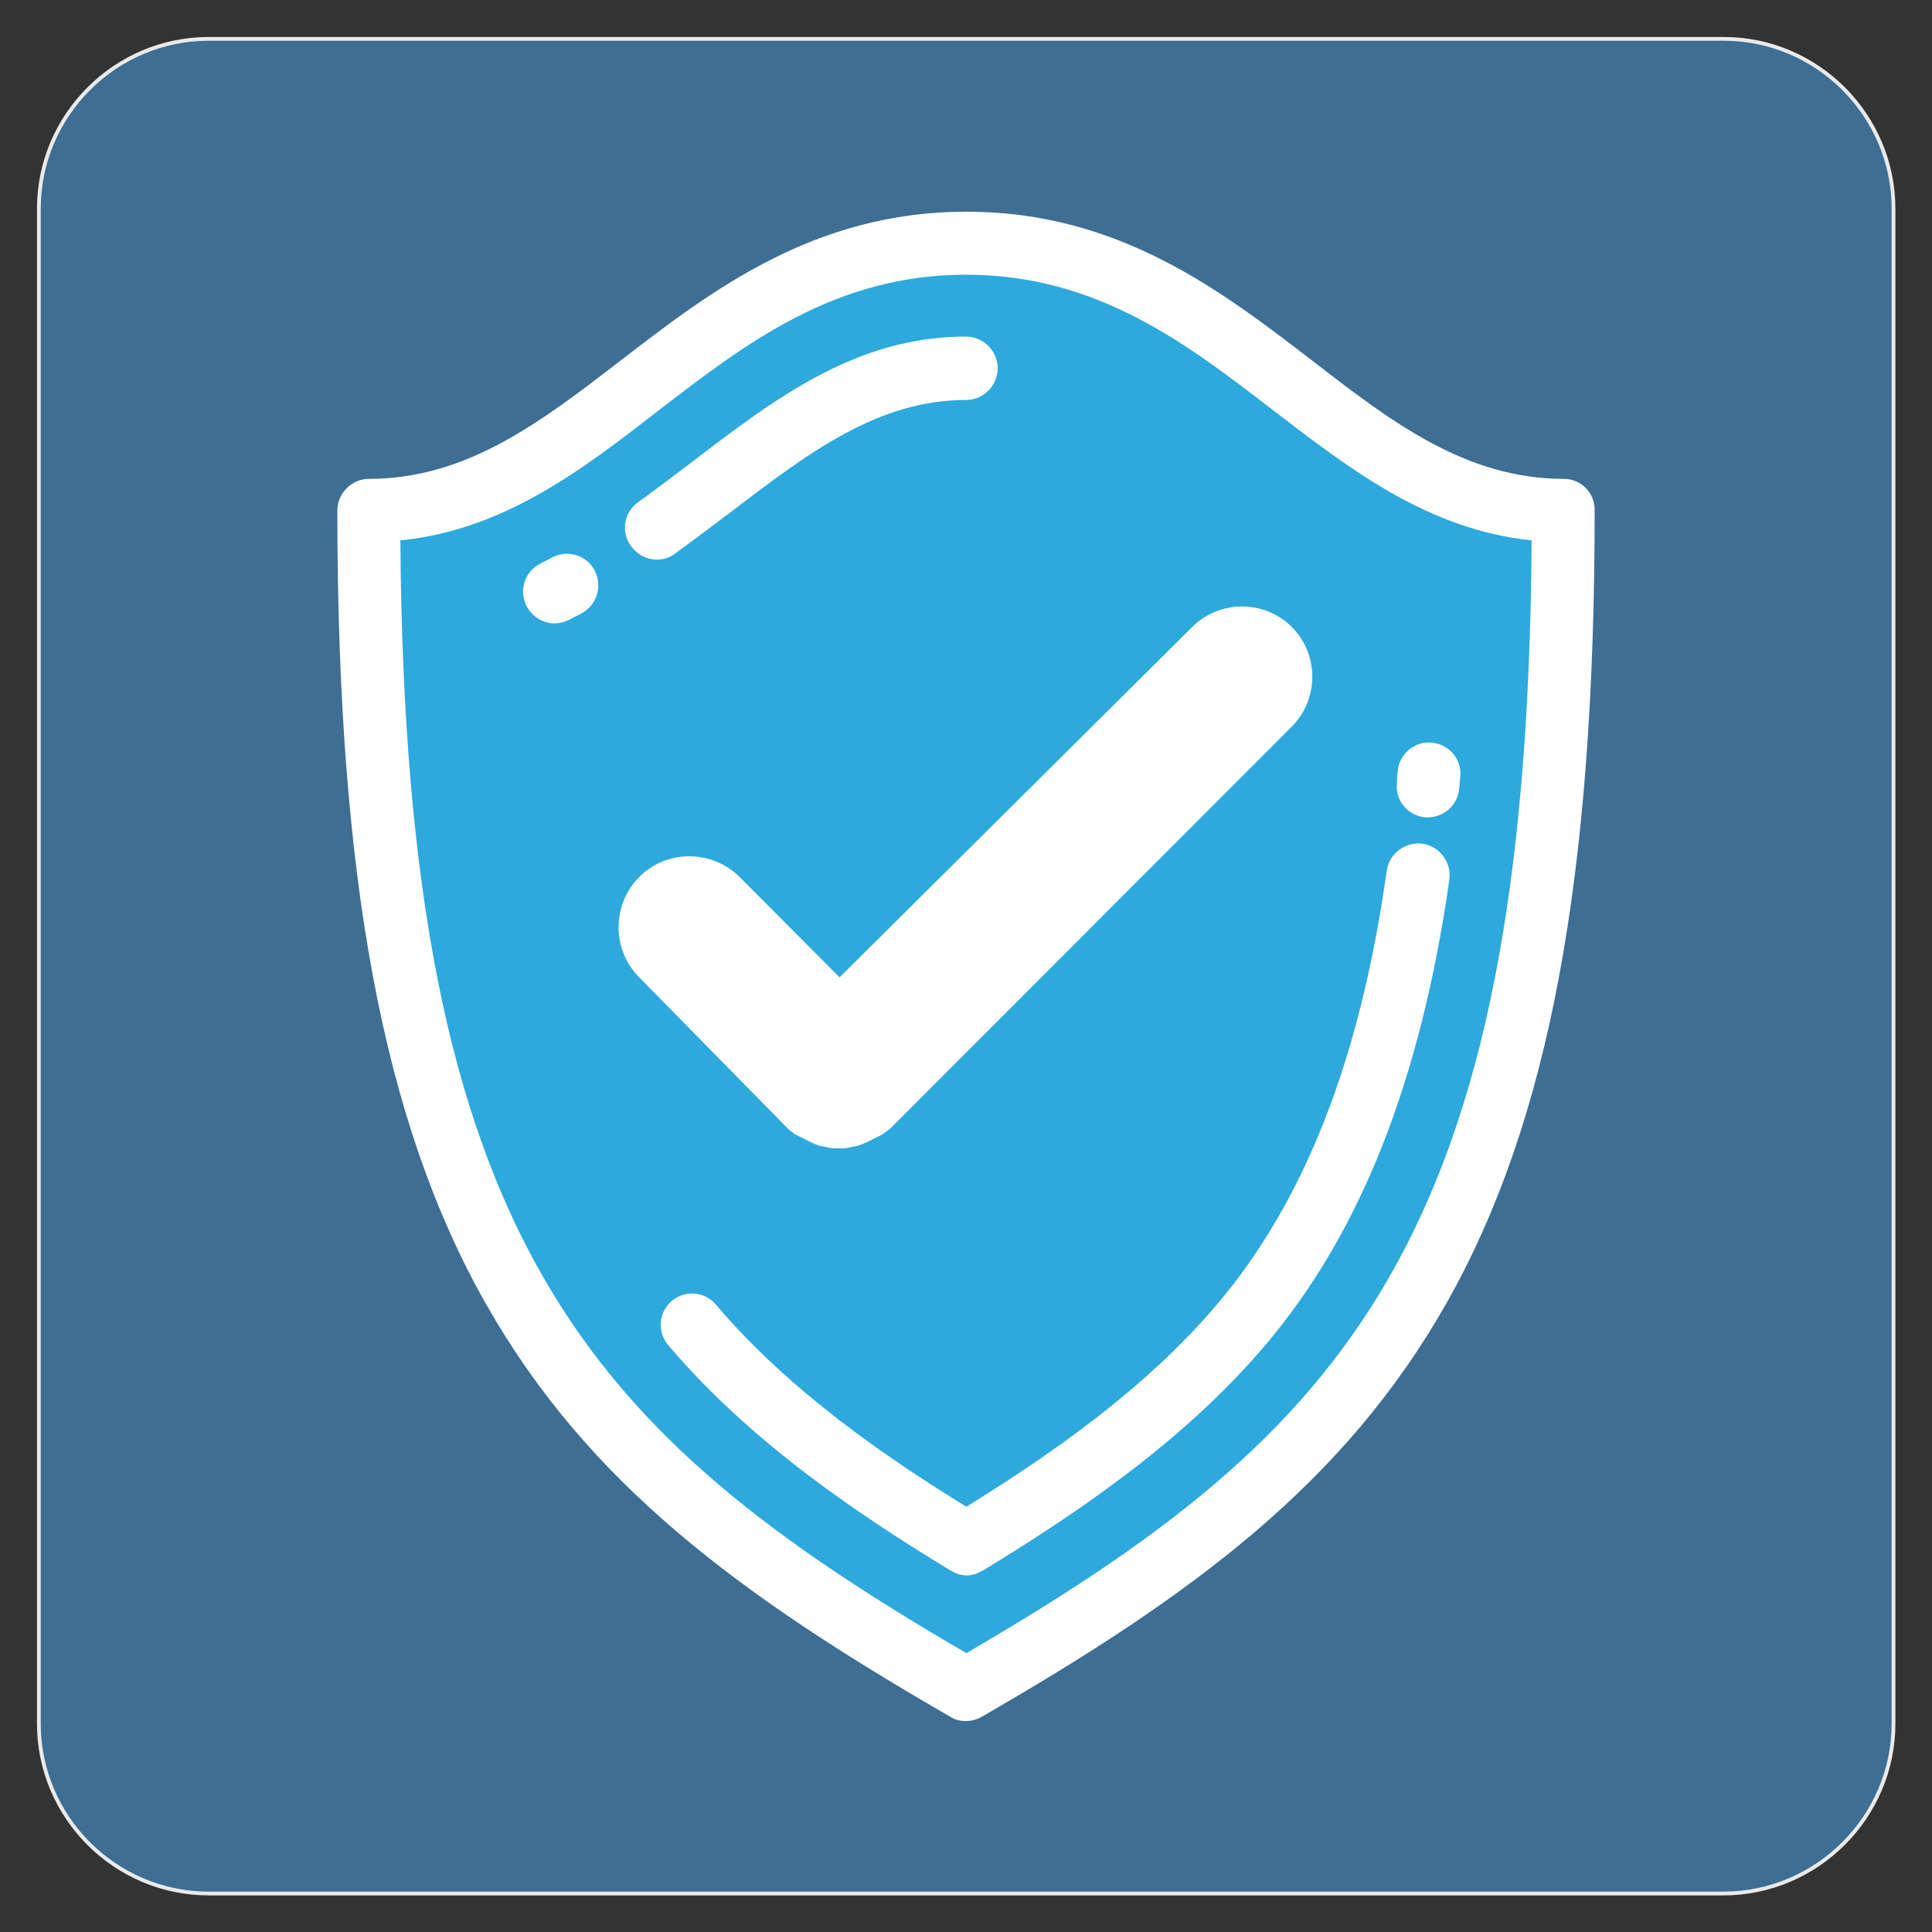 <?xml version="1.0" encoding="utf-8"?>
<!-- Generator: Adobe Illustrator 22.1.0, SVG Export Plug-In . SVG Version: 6.00 Build 0)  -->
<svg version="1.1" id="Layer_1" xmlns="http://www.w3.org/2000/svg" xmlns:xlink="http://www.w3.org/1999/xlink" x="0px" y="0px"
	 viewBox="0 0 512 512" style="enable-background:new 0 0 512 512;" xml:space="preserve">
<rect x="0" y="0" width="512" height="512" fill="#333333" stroke="none"/>
<style type="text/css">
	.st0{fill:#3E6E94;stroke:#EAEAEA;stroke-miterlimit:10;}
	.st1{display:none;}
	.st2{display:inline;fill:#FFFFFF;stroke:#EAEAEA;stroke-miterlimit:10;}
	.st3{fill:#2DA9DD;stroke:#FFFFFF;stroke-width:6;stroke-miterlimit:10;}
	.st4{display:none;fill:#2DA9DD;stroke:#FFFFFF;stroke-width:6;stroke-miterlimit:10;}
	.st5{fill:#FFFFFF;}
</style>
<g id="Layer_2_1_">
	<path class="st0" d="M456.7,501.8H55.3c-24.8,0-45-20.3-45-45V55.3c0-24.8,20.3-45,45-45h401.5c24.8,0,45,20.3,45,45v401.5
		C501.8,481.5,481.5,501.8,456.7,501.8z"/>
</g>
<g id="Layer_2_2_" class="st1">
	<rect x="148.6" y="140" class="st2" width="235.6" height="199"/>
</g>
<g id="Layer_1_1_">
	<path class="st3" d="M256.1,64.4c-72,0-98,70.9-158.4,70.9c0,195.6,49.1,249.5,158.4,312.5c109.2-63,158.4-116.9,158.4-312.5
		C354,135.2,328.1,64.4,256.1,64.4z"/>
	<path class="st4" d="M242.2,304.6c-0.1,0.1-0.2,0.2-0.2,0.2l-0.3,0.3c-0.1,0.1-0.1,0.1-0.2,0.2l-0.3,0.3c-0.1,0.1-0.1,0.1-0.2,0.2
		l-0.4,0.3c-0.1,0.1-0.2,0.2-0.2,0.2l-0.2,0.2c-0.1,0.1-0.2,0.2-0.3,0.2l-0.4,0.3c-0.1,0-0.1,0.1-0.2,0.1l-0.4,0.3
		c-0.1,0.1-0.2,0.1-0.2,0.2l-0.4,0.2c-0.1,0.1-0.2,0.1-0.2,0.2l-0.4,0.2c-0.1,0-0.1,0.1-0.2,0.1l-0.4,0.2c-0.1,0-0.2,0.1-0.2,0.1
		l-0.4,0.2c-0.1,0-0.2,0.1-0.2,0.1l-0.4,0.2c-0.1,0-0.2,0.1-0.2,0.1l-0.2,0.1c-0.2,0.1-0.2,0.2-0.4,0.2l-0.4,0.2
		c-0.1,0-0.1,0.1-0.2,0.1l-0.4,0.2c-0.1,0-0.2,0.1-0.2,0.1l-0.2,0.1c-0.2,0.1-0.2,0.2-0.4,0.2l-0.4,0.2c-0.1,0-0.1,0-0.2,0.1
		l-0.4,0.2c-0.1,0-0.2,0.1-0.2,0.1l-0.5,0.2c-0.1,0-0.2,0.1-0.2,0.1l-0.2,0.1c-0.2,0.1-0.2,0.1-0.4,0.2l-0.5,0.2
		c-0.1,0-0.2,0-0.2,0.1l-0.5,0.2c-0.1,0-0.1,0-0.2,0.1l-0.5,0.1c-0.1,0-0.2,0-0.2,0.1l-0.5,0.1c-0.1,0-0.1,0-0.2,0l-0.5,0.1
		c-0.1,0-0.2,0-0.2,0.1h-0.2c-0.2,0-0.2,0.1-0.4,0.1l-0.5,0.1c-0.1,0-0.2,0-0.2,0l-0.5,0.1c-0.1,0-0.2,0-0.2,0h-0.2
		c-0.2,0-0.3,0-0.4,0.1h-0.5c-0.1,0-0.2,0-0.2,0h-0.2c-0.2,0-0.3,0-0.4,0h-0.5c-0.1,0-0.1,0-0.2,0h-0.5c-0.1,0-0.1,0-0.2,0
		s-0.1,0-0.2,0h-0.5c-0.1,0-0.1,0-0.2,0h-0.5c-0.2,0-0.3,0-0.4,0H220c-0.1,0-0.2,0-0.2,0h-0.5c-0.2,0-0.3,0-0.4-0.1h-0.2
		c-0.1,0-0.2,0-0.2,0l-0.5-0.1c-0.1,0-0.2,0-0.2,0l-0.5-0.1c-0.2,0-0.2-0.1-0.4-0.1h-0.2c-0.1,0-0.2,0-0.2-0.1l-0.5-0.1
		c-0.1,0-0.2,0-0.2-0.1l-0.5-0.1c-0.1,0-0.2,0-0.2-0.1l-0.5-0.1c-0.1,0-0.2,0-0.2-0.1l-0.5-0.2c-0.1,0-0.2,0-0.2-0.1l-0.5-0.2
		c-0.2-0.1-0.3-0.1-0.5-0.2l-0.2-0.1c-0.1,0-0.2-0.1-0.2-0.1l-0.5-0.2c-0.1,0-0.2-0.1-0.2-0.1l-0.4-0.2c0,0-0.1,0-0.1-0.1l-0.4-0.2
		c-0.2-0.1-0.3-0.2-0.5-0.2L210,310c-0.1,0-0.2-0.1-0.2-0.1l-0.4-0.2c-0.1,0-0.2-0.1-0.2-0.1l-0.4-0.2c-0.1,0-0.1-0.1-0.2-0.1
		l-0.4-0.2c-0.1-0.1-0.2-0.1-0.2-0.2l-0.4-0.2c-0.1,0-0.1-0.1-0.2-0.1l-0.4-0.2c-0.1,0-0.1-0.1-0.2-0.1l-0.4-0.2
		c-0.1-0.1-0.2-0.1-0.2-0.2l-0.4-0.2c-0.1-0.1-0.1-0.1-0.2-0.2l-0.4-0.2c-0.1,0-0.1-0.1-0.2-0.1l-0.4-0.3c-0.1-0.1-0.2-0.1-0.2-0.2
		l-0.4-0.3c-0.1,0-0.1-0.1-0.2-0.1l-0.4-0.3c-0.1-0.1-0.1-0.1-0.2-0.2l-0.4-0.3c-0.1-0.1-0.2-0.1-0.2-0.2l1.4-0.3
		c-0.1-0.1-0.1-0.1-0.2-0.2l-0.3-0.3l-39.8-39.8c-10.5-10.5-10.5-27.7,0-38.3c5.1-5.1,11.9-7.9,19.1-7.9s14.1,2.8,19.1,7.9
		l20.6,20.6l87-87c5.1-5.1,11.9-7.9,19.1-7.9c7.3,0,14.1,2.8,19.1,7.9c10.5,10.5,10.5,27.7,0,38.3L242.2,304.6z"/>
	<path class="st5" d="M342.2,192.7l-106,106.1l0,0l-0.3,0.3l-0.4,0.3l-0.4,0.3l-0.4,0.3l0,0l-0.4,0.3l-0.4,0.3l-0.4,0.2l-0.4,0.2
		l-0.4,0.2l-0.4,0.2l-0.4,0.2l-0.4,0.2l0,0l-0.4,0.2l-0.4,0.2l-0.4,0.2l0,0l-0.4,0.2l-0.4,0.2L229,303l-0.5,0.2l0,0l-0.5,0.2
		l-0.5,0.2l-0.5,0.1l-0.5,0.1l-0.5,0.1l-0.5,0.1l0,0l-0.5,0.1l-0.5,0.1l-0.5,0.1l0,0l0,0h-0.5l0,0H223h-0.5H222h-0.5l0,0H221h-0.5
		l0,0l-0.5-0.1l-0.5-0.1L219,304l0,0l-0.5-0.1l-0.5-0.1l-0.5-0.1l-0.5-0.1l-0.5-0.2l-0.5-0.2l0,0l-0.4-0.2l-0.5-0.2l-0.4-0.2
		l-0.4-0.2l0,0l-0.4-0.2l-0.4-0.2l-0.4-0.2l-0.4-0.2l-0.4-0.2l-0.4-0.2l-0.4-0.2l-0.4-0.2l-0.4-0.2l-0.4-0.3l-0.4-0.3l-0.4-0.3
		l-0.4-0.3l-0.3-0.3l-0.3-0.3L169.4,259c-7.3-7.3-7.3-19.2,0-26.6c7.3-7.3,19.2-7.3,26.6,0l26.5,26.6l93.4-92.8
		c7.3-7.3,19.2-7.3,26.5,0C349.6,173.5,349.6,185.4,342.2,192.7z"/>
	<path class="st5" d="M414.4,126.9c-26,0-45.8-15.2-66.6-31.3c-24.1-18.5-51.3-39.5-91.7-39.5s-67.7,21-91.7,39.5
		c-20.9,16.1-40.6,31.3-66.6,31.3c-4.6,0-8.4,3.8-8.4,8.4c0,97.3,12.1,162.1,39.3,210.1c27,47.7,67.2,77.3,123.2,109.6
		c1.2,0.8,2.7,1.1,4.1,1.1s2.9-0.4,4.1-1.1c56.1-32.3,96.2-62,123.2-109.6c27.2-48,39.3-112.7,39.3-210.1
		C422.7,130.6,419,126.9,414.4,126.9z M256.1,438.1c-100.5-58.6-148.7-109.1-150-294.9c27.4-2.7,48.3-18.8,68.4-34.4
		c23-17.7,46.7-36,81.5-36s58.5,18.3,81.5,36c20.2,15.5,41,31.6,68.4,34.4C404.7,328.9,356.6,379.5,256.1,438.1z"/>
	<path class="st5" d="M157.6,151.2c-2.1-4.1-7.2-5.6-11.2-3.5c-1,0.5-2.1,1.1-3.1,1.6c-4.1,2-5.9,7-3.8,11.2c1.5,3,4.4,4.7,7.5,4.7
		c1.2,0,2.5-0.3,3.7-0.9c1.2-0.6,2.3-1.2,3.5-1.8C158.2,160.3,159.7,155.3,157.6,151.2z"/>
	<path class="st5" d="M377.6,216.6c0.2,0,0.5,0,0.8,0c4.3,0,7.9-3.3,8.3-7.6c0.1-1.1,0.2-2.1,0.3-3.2c0.4-4.6-3-8.6-7.6-9
		s-8.6,3-9,7.6c-0.1,1-0.2,2-0.2,3.1C369.7,212.1,373,216.1,377.6,216.6z"/>
	<path class="st5" d="M174.1,148.3c1.7,0,3.4-0.5,4.8-1.6c4.8-3.5,9.5-7,14.1-10.5c21.2-16.2,39.6-30.2,63-30.2
		c4.6,0,8.4-3.8,8.4-8.4s-3.8-8.4-8.4-8.4c-29.1,0-50.5,16.3-73.1,33.6c-4.5,3.4-9.1,6.9-13.8,10.3c-3.8,2.7-4.6,7.9-1.9,11.6
		C169,147.1,171.5,148.3,174.1,148.3z"/>
	<path class="st5" d="M256.1,399.3c-21.3-13.1-47.1-30.8-66.4-53.6c-3-3.5-8.2-3.9-11.7-0.9s-3.9,8.2-0.9,11.7
		c22.2,26.2,51.6,45.6,74.8,59.7c0.1,0,0.1,0.1,0.2,0.1c0.2,0.1,0.4,0.2,0.6,0.3c0.2,0.1,0.2,0.2,0.4,0.2c0.2,0.1,0.4,0.2,0.5,0.2
		c0.2,0.1,0.3,0.1,0.5,0.2s0.3,0.1,0.5,0.1s0.4,0.1,0.5,0.1c0.2,0,0.5,0.1,0.8,0.1c0.1,0,0.2,0,0.3,0l0,0l0,0c0.1,0,0.2,0,0.3,0
		c0.2,0,0.5,0,0.8-0.1c0.2,0,0.4-0.1,0.5-0.1s0.4-0.1,0.5-0.1c0.2-0.1,0.3-0.1,0.5-0.2s0.4-0.2,0.5-0.2c0.2-0.1,0.2-0.2,0.4-0.2
		c0.2-0.1,0.4-0.2,0.6-0.3c0.1,0,0.1-0.1,0.2-0.1c23.1-14.1,52.6-33.5,74.8-59.7c25.3-29.8,41.2-70.2,48.8-123.4
		c0.6-4.5-2.5-8.8-7.1-9.5c-4.5-0.6-8.8,2.5-9.5,7.1c-7,50-21.8,87.7-45,115C303.2,368.5,277.4,386.1,256.1,399.3z"/>
</g>
</svg>
